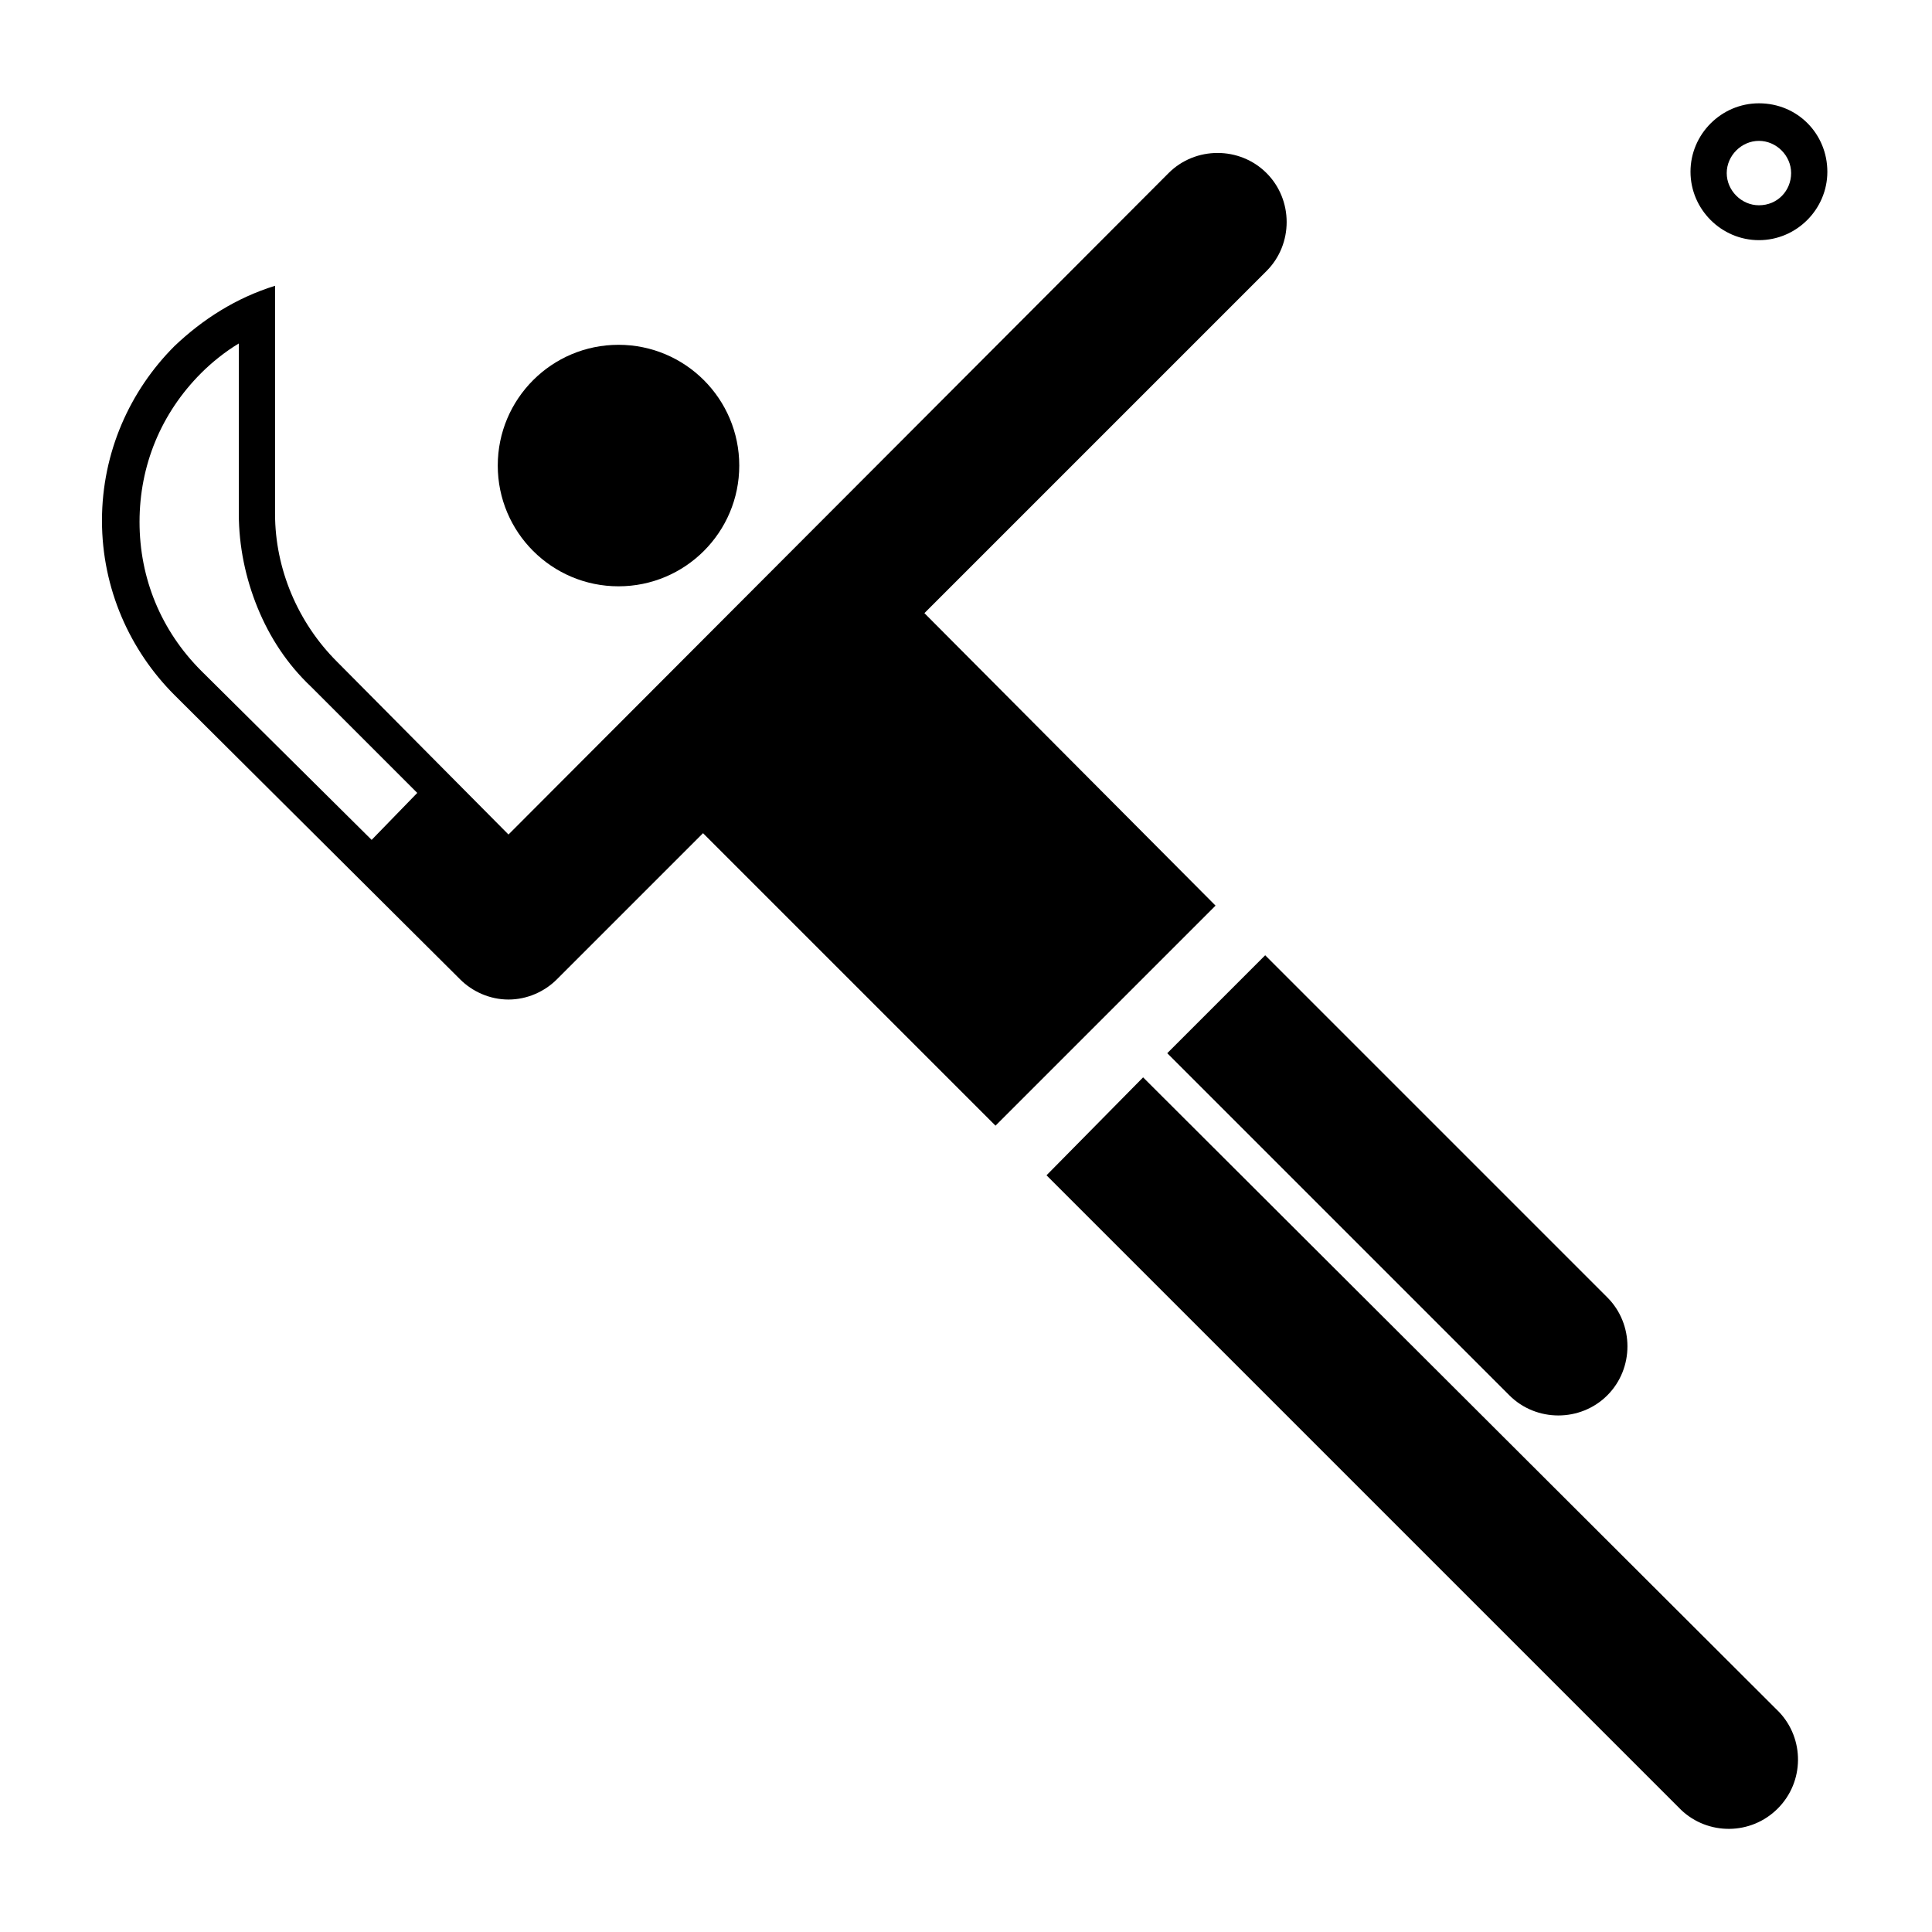 <?xml version="1.0" encoding="utf-8"?>
<!-- Generator: Adobe Illustrator 27.0.0, SVG Export Plug-In . SVG Version: 6.00 Build 0)  -->
<svg version="1.1" id="Pictogram" xmlns="http://www.w3.org/2000/svg" xmlns:xlink="http://www.w3.org/1999/xlink" x="0px" y="0px"
	 viewBox="0 0 144 144" style="enable-background:new 0 0 144 144;" xml:space="preserve">
<style type="text/css">
	.st0{fill:none;}
</style>
<g>
	<path d="M87,78.5l25.5,25.5c2,2,5.3,2,7.3,0c2-2,2-5.3,0-7.3L94.3,71.2L87,78.5z"/>
	<path d="M68.9,45.7l25.5-25.5c2-2,2-5.3,0-7.3s-5.3-2-7.3,0L37.9,62.2L25.1,49.3c-2.9-2.9-4.6-6.9-4.6-11v-17
		c-2.9,0.9-5.4,2.5-7.5,4.5c-3.3,3.3-5.4,7.9-5.4,13c0,5.1,2.1,9.7,5.4,13L34.3,73c0.9,0.9,2.2,1.5,3.6,1.5c1.4,0,2.7-0.6,3.6-1.5
		l10.9-10.9l21.8,21.8l16.4-16.4L68.9,45.7z M27.7,62.6L15,50c-3-3-4.6-6.9-4.6-11.1c0-4.2,1.6-8.1,4.6-11.1
		c0.8-0.8,1.8-1.6,2.8-2.2v12.7c0,2.4,0.5,4.8,1.4,7c0.9,2.2,2.2,4.2,4,5.9l7.9,7.9L27.7,62.6z"/>
	<circle cx="46.1" cy="34.7" r="9"/>
	<path d="M131.1,7.7c-2.8,0-5.1,2.3-5.1,5.1s2.3,5.1,5.1,5.1c2.8,0,5.1-2.3,5.1-5.1S134,7.7,131.1,7.7z M131.1,15.3
		c-1.3,0-2.4-1.1-2.4-2.4s1.1-2.4,2.4-2.4c1.3,0,2.4,1.1,2.4,2.4S132.5,15.3,131.1,15.3z"/>
	<path d="M85.2,80.3L78,87.6l47.2,47.2l0,0l0.1,0.1l0,0c2,1.9,5.2,1.9,7.2-0.1c2-2,2-5.2,0.1-7.2L85.2,80.3z"/>
</g>
<rect class="st0" width="144" height="144"/>
</svg>
